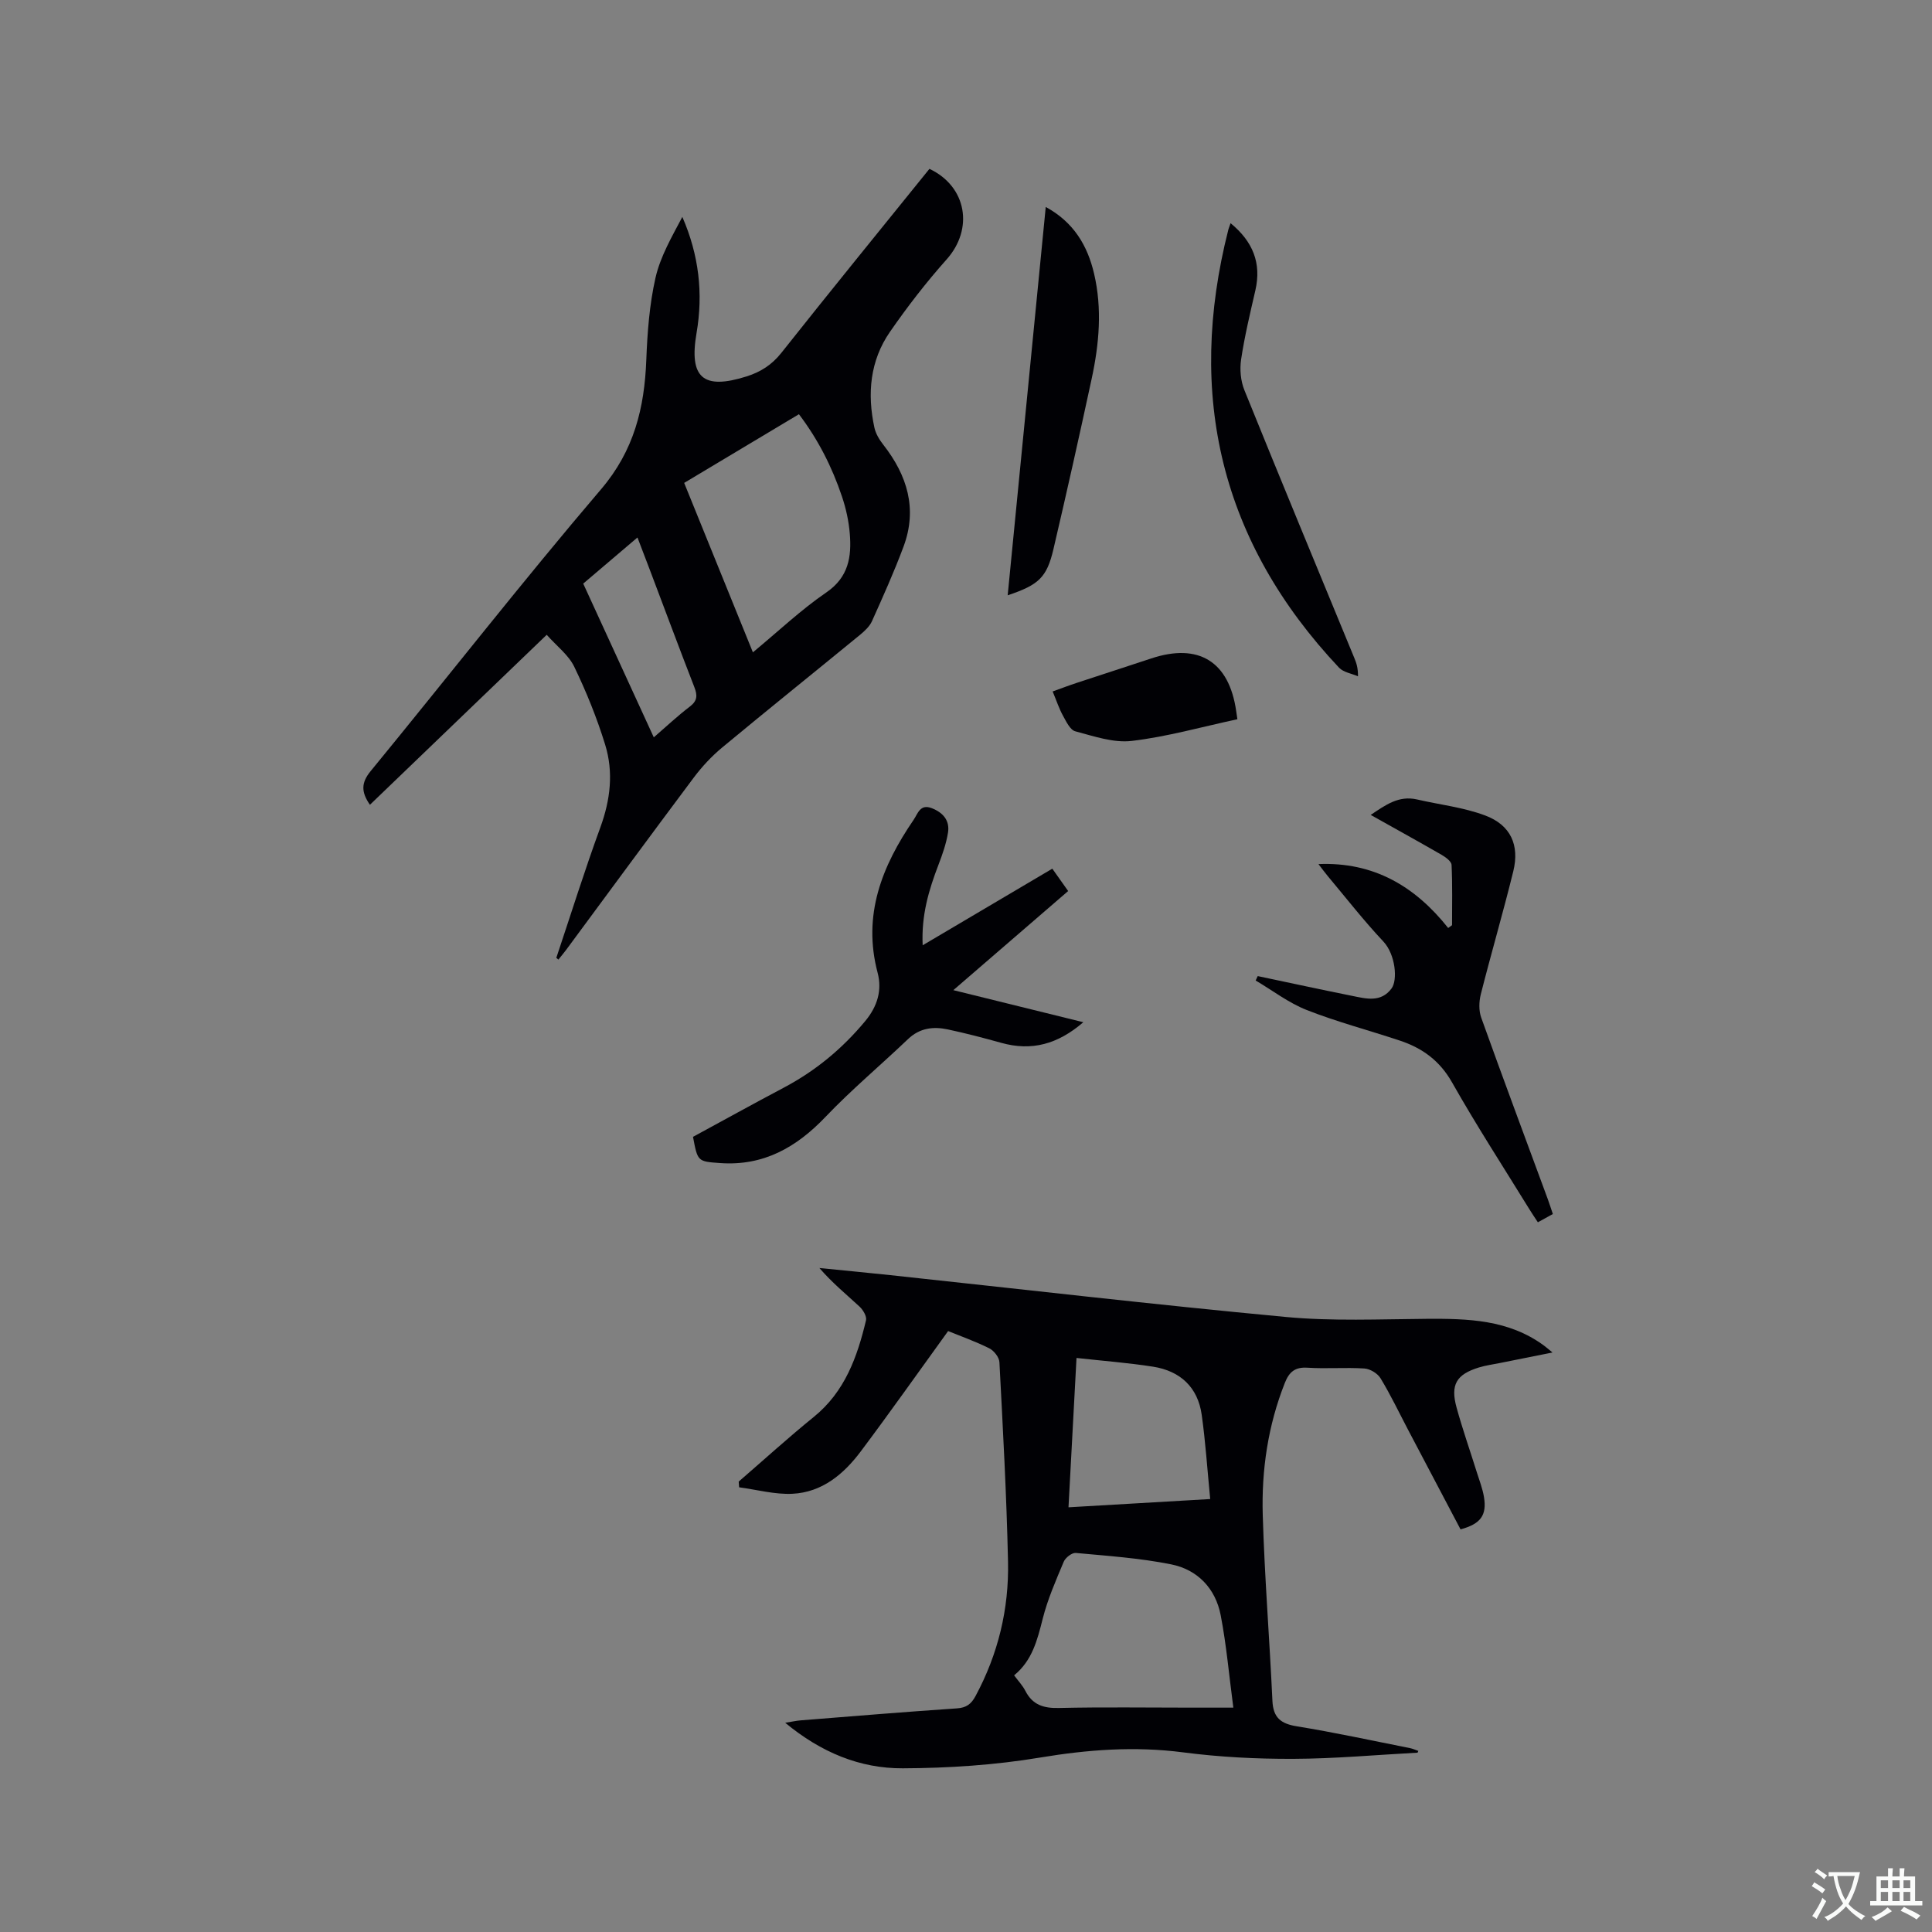 <svg enable-background="new 0 0 400 400" viewBox="0 0 400 400" xmlns="http://www.w3.org/2000/svg"><rect x="0" y="0" width="400" height="400" fill="#808080" stroke="none"/><g fill="#010105"><path d="m293.5 362.87c-8.57.46-17.14 1.25-25.71 1.28-7.61.03-15.27-.36-22.81-1.34-10-1.3-19.71-.58-29.62 1.07-9.36 1.56-18.96 2.19-28.45 2.23-8.86.04-16.92-3.28-24.34-9.43 1.45-.23 2.33-.43 3.22-.5 10.77-.86 21.55-1.75 32.33-2.48 1.97-.13 2.97-.9 3.86-2.56 4.68-8.7 6.93-18.03 6.72-27.81-.3-13.78-1.06-27.54-1.78-41.3-.05-1.02-1.14-2.4-2.11-2.88-2.91-1.45-6-2.54-8.51-3.57-6.15 8.5-12 16.8-18.09 24.92-3.52 4.7-8.01 8.47-14.14 8.77-3.65.18-7.36-.85-11.04-1.34-.03-.39-.06-.79-.09-1.18 5.18-4.48 10.24-9.09 15.56-13.4 6.42-5.21 8.99-12.4 10.8-20 .19-.81-.61-2.15-1.34-2.83-2.77-2.56-5.69-4.95-8.31-7.99 4.88.49 9.77.95 14.65 1.47 27.29 2.92 54.55 6.1 81.87 8.66 9.65.91 19.45.46 29.18.39 8.57-.06 16.99.16 24.29 5.52.41.3.8.64 1.79 1.45-4.01.8-7.46 1.49-10.9 2.18-1.45.29-2.93.49-4.34.92-4.67 1.44-5.93 3.56-4.62 8.31 1.23 4.48 2.78 8.88 4.17 13.33.54 1.72 1.21 3.42 1.5 5.18.62 3.78-.68 5.57-4.85 6.7-3.6-6.84-7.24-13.74-10.88-20.65-1.87-3.56-3.6-7.21-5.69-10.64-.61-1.01-2.17-1.95-3.36-2.02-3.91-.25-7.85.09-11.76-.16-2.61-.17-3.8.9-4.69 3.15-3.49 8.82-4.85 18.05-4.57 27.42.38 12.81 1.41 25.59 2 38.39.16 3.5 1.73 4.75 5.08 5.29 7.84 1.27 15.61 2.97 23.4 4.51.59.12 1.15.38 1.73.58-.05.12-.1.24-.15.36zm-83.54-16.01c.85 1.15 1.75 2.09 2.32 3.2 1.49 2.92 3.78 3.64 6.97 3.56 9.1-.21 18.2-.07 27.3-.07h8.8c-.89-6.7-1.43-12.98-2.62-19.14-1.07-5.54-4.79-9.44-10.27-10.53-6.48-1.3-13.14-1.75-19.74-2.36-.79-.07-2.14.98-2.49 1.83-1.63 3.88-3.34 7.78-4.36 11.84-1.11 4.38-2.16 8.61-5.91 11.67zm12.92-65.71c-.57 10.64-1.11 20.69-1.66 30.92 9.92-.58 19.27-1.12 29.34-1.71-.6-6.14-.97-11.82-1.76-17.44-.8-5.71-4.44-9.07-10.05-9.96-5.09-.8-10.26-1.19-15.87-1.81z"/><path d="m115.18 198.31c3.02-9.02 5.86-18.1 9.12-27.02 2.08-5.7 2.75-11.42.99-17.12-1.7-5.52-3.89-10.93-6.4-16.13-1.18-2.44-3.62-4.27-5.7-6.61-12.45 11.97-24.48 23.54-36.6 35.19-1.82-2.62-1.85-4.54.15-6.97 15.93-19.42 31.39-39.23 47.69-58.34 6.86-8.04 9-16.86 9.38-26.82.22-5.68.65-11.44 1.9-16.96 1-4.41 3.39-8.51 5.56-12.62 3.44 7.89 4.35 15.85 2.94 24.05-1.59 9.26 1.36 11.82 10.37 8.97 2.88-.91 5.21-2.38 7.18-4.86 10.13-12.79 20.44-25.44 30.67-38.11 7.75 3.65 9.19 12.45 3.55 18.76-4.21 4.72-8.11 9.77-11.72 14.98-4.14 5.98-4.74 12.81-3.23 19.81.27 1.27 1.03 2.53 1.85 3.57 4.96 6.34 7.1 13.28 4.19 21.08-1.95 5.24-4.25 10.35-6.54 15.45-.49 1.09-1.51 2.03-2.46 2.82-9.51 7.79-19.1 15.49-28.56 23.34-2.17 1.8-4.15 3.93-5.85 6.19-8.89 11.87-17.67 23.83-26.49 35.76-.5.67-1.04 1.3-1.56 1.95-.14-.13-.29-.25-.43-.36zm40.7-63.25c5.35-4.43 9.99-8.84 15.21-12.41 4.61-3.16 5.24-7.39 4.85-12.15-.21-2.61-.79-5.25-1.63-7.73-2.05-6.1-4.94-11.8-8.9-17.01-8.11 4.85-15.89 9.5-23.76 14.22 4.76 11.76 9.4 23.19 14.23 35.08zm-35.13-14.23c4.87 10.62 9.66 21.04 14.61 31.83 2.65-2.29 4.95-4.46 7.45-6.36 1.59-1.21 1.61-2.32.95-4.03-3.14-8.07-6.15-16.19-9.22-24.29-.8-2.12-1.62-4.23-2.56-6.7-3.88 3.29-7.4 6.29-11.23 9.55z"/><path d="m272.97 178.9c11.39-.48 19.98 4.56 26.86 13.23.27-.19.53-.39.8-.58 0-4.16.1-8.33-.1-12.48-.04-.74-1.22-1.6-2.05-2.08-4.77-2.75-9.59-5.41-14.69-8.27 3.06-2.05 5.79-4.07 9.59-3.2 4.72 1.09 9.63 1.63 14.12 3.32 5.26 1.97 7.14 6.12 5.81 11.55-2.1 8.53-4.57 16.96-6.73 25.48-.38 1.52-.43 3.38.09 4.82 4.5 12.56 9.17 25.05 13.78 37.57.36.98.67 1.98 1.05 3.09-1.03.57-1.94 1.07-3.1 1.71-.6-.91-1.18-1.76-1.72-2.64-5.39-8.75-10.99-17.38-16.05-26.32-2.56-4.52-6.17-7.12-10.82-8.66-6.42-2.14-12.99-3.86-19.27-6.33-3.74-1.47-7.06-4.04-10.57-6.11.14-.3.29-.61.43-.91 6.51 1.37 13.01 2.78 19.53 4.09 2.89.58 5.95 1.45 8.17-1.52 1.31-1.75.82-7.06-1.69-9.73-4.06-4.32-7.72-9.02-11.53-13.57-.67-.81-1.27-1.63-1.91-2.46z"/><path d="m217.87 179.85c1.12 1.57 2.13 3 3.28 4.63-7.85 6.78-15.53 13.4-23.77 20.52 9.13 2.25 17.74 4.37 26.91 6.64-5.29 4.56-10.7 6.03-16.99 4.27-3.66-1.02-7.35-1.99-11.07-2.78-2.99-.64-5.81-.31-8.23 2-5.66 5.4-11.68 10.44-17.07 16.09-6.04 6.34-12.87 10.22-21.84 9.58-4.65-.33-4.65-.31-5.61-5.43 6.2-3.36 12.47-6.84 18.81-10.19 6.55-3.47 12.09-8.05 16.84-13.77 2.56-3.08 3.52-6.43 2.57-10.02-3.16-11.95.9-22.07 7.45-31.65.88-1.28 1.34-3.35 3.75-2.42 2.36.91 3.78 2.57 3.37 5.09-.37 2.27-1.15 4.5-1.98 6.66-1.98 5.17-3.56 10.39-3.26 16.64 9.11-5.39 17.89-10.58 26.84-15.86z"/><path d="m208.63 123.25c2.62-26.75 5.23-53.37 7.88-80.4 5.79 3.15 8.65 8 10.01 13.82 1.7 7.26 1.05 14.55-.5 21.74-2.54 11.79-5.17 23.56-7.92 35.3-1.38 5.88-3.06 7.39-9.47 9.54z"/><path d="m254.78 46.21c4.6 3.78 6.43 8.24 5.13 13.91-1.09 4.74-2.23 9.49-2.95 14.29-.31 2.06-.1 4.45.68 6.37 7.49 18.53 15.16 37 22.77 55.48.4.97.76 1.96.75 3.76-1.33-.58-3.02-.82-3.93-1.79-24.46-25.98-31.66-56.36-22.9-90.74.08-.3.21-.59.45-1.28z"/><path d="m256.19 148.91c-7.45 1.6-14.59 3.63-21.88 4.49-3.78.45-7.85-.98-11.68-1.99-1.07-.28-1.88-2.02-2.55-3.23-.81-1.47-1.33-3.08-2.14-5.02 1.78-.64 3.4-1.26 5.05-1.8 5.11-1.69 10.23-3.33 15.34-5.03 9.84-3.27 16.14.62 17.61 10.89.07.51.15 1.03.25 1.69z"/></g><path d="m377.9 391.2c-.2.3-.4.5-.6.8-.7-.6-1.4-1-2.2-1.5.2-.3.4-.5.5-.8.6.4 1.4.8 2.3 1.5zm-1.8 6.1c-.2-.2-.5-.4-.9-.6.4-.6.8-1.2 1.2-1.9s.7-1.3.9-1.9c.3.3.5.5.8.7-.7 1.3-1.4 2.6-2 3.7zm2.2-9c-.3.3-.5.5-.6.8-.6-.6-1.3-1.1-2-1.5.3-.3.5-.5.6-.7.6.5 1.3.9 2 1.4zm.3.2v-.9h2 4.5c-.3 1.3-.6 2.5-1 3.6s-.9 2.1-1.4 3c.4.5 1 1 1.6 1.4s1.2.8 1.9 1.1c-.3.2-.5.4-.8.8-.4-.3-1-.7-1.6-1.2s-1.2-1.1-1.6-1.6c-.5.6-1.1 1.1-1.7 1.6s-1.4.9-2.1 1.4c-.1-.3-.3-.5-.7-.8.6-.2 1.2-.5 1.9-1s1.4-1.1 2-1.8c-.5-.8-.9-1.6-1.2-2.5s-.6-2-.8-3.2c-.4.1-.7.1-1 .1zm2.5 2.7c.3 1 .7 1.7 1 2.2.3-.5.6-1.1 1-2s.6-1.9.9-3h-3.2-.4c.1.9.3 1.8.7 2.8z" fill="#fafbfa"/><path d="m396.5 388.5v1.5 3.6h1.5v.9c-.4 0-1 0-1.7 0h-7.9c-.5 0-.9 0-1.2 0v-.9h1.3v-3.5c0-.7 0-1.2 0-1.6h2.4c0-.8 0-1.4 0-1.7h1c0 .3-.1.8-.1 1.7h1.5c0-.8 0-1.4 0-1.7h1c0 .3-.1.9-.1 1.7zm-8.2 9.2c-.2-.3-.5-.5-.8-.8.8-.3 1.4-.6 1.9-.9s1-.7 1.4-1.1c.3.3.6.5.9.8-1.6 1-2.8 1.6-3.4 2zm2.6-6.8v-1.6h-1.5v1.6zm0 2.7v-1.9h-1.5v1.9zm2.4-2.7v-1.6h-1.5v1.6zm0 2.7v-1.9h-1.5v1.9zm.2 2 .7-.8c.4.2.9.5 1.6.8s1.3.7 1.8 1c-.3.3-.5.5-.8.8-.4-.3-1.5-1-3.3-1.8zm2-4.7v-1.6h-1.4v1.6zm0 2.7v-1.9h-1.4v1.9z" fill="#fafbfa"/></svg>